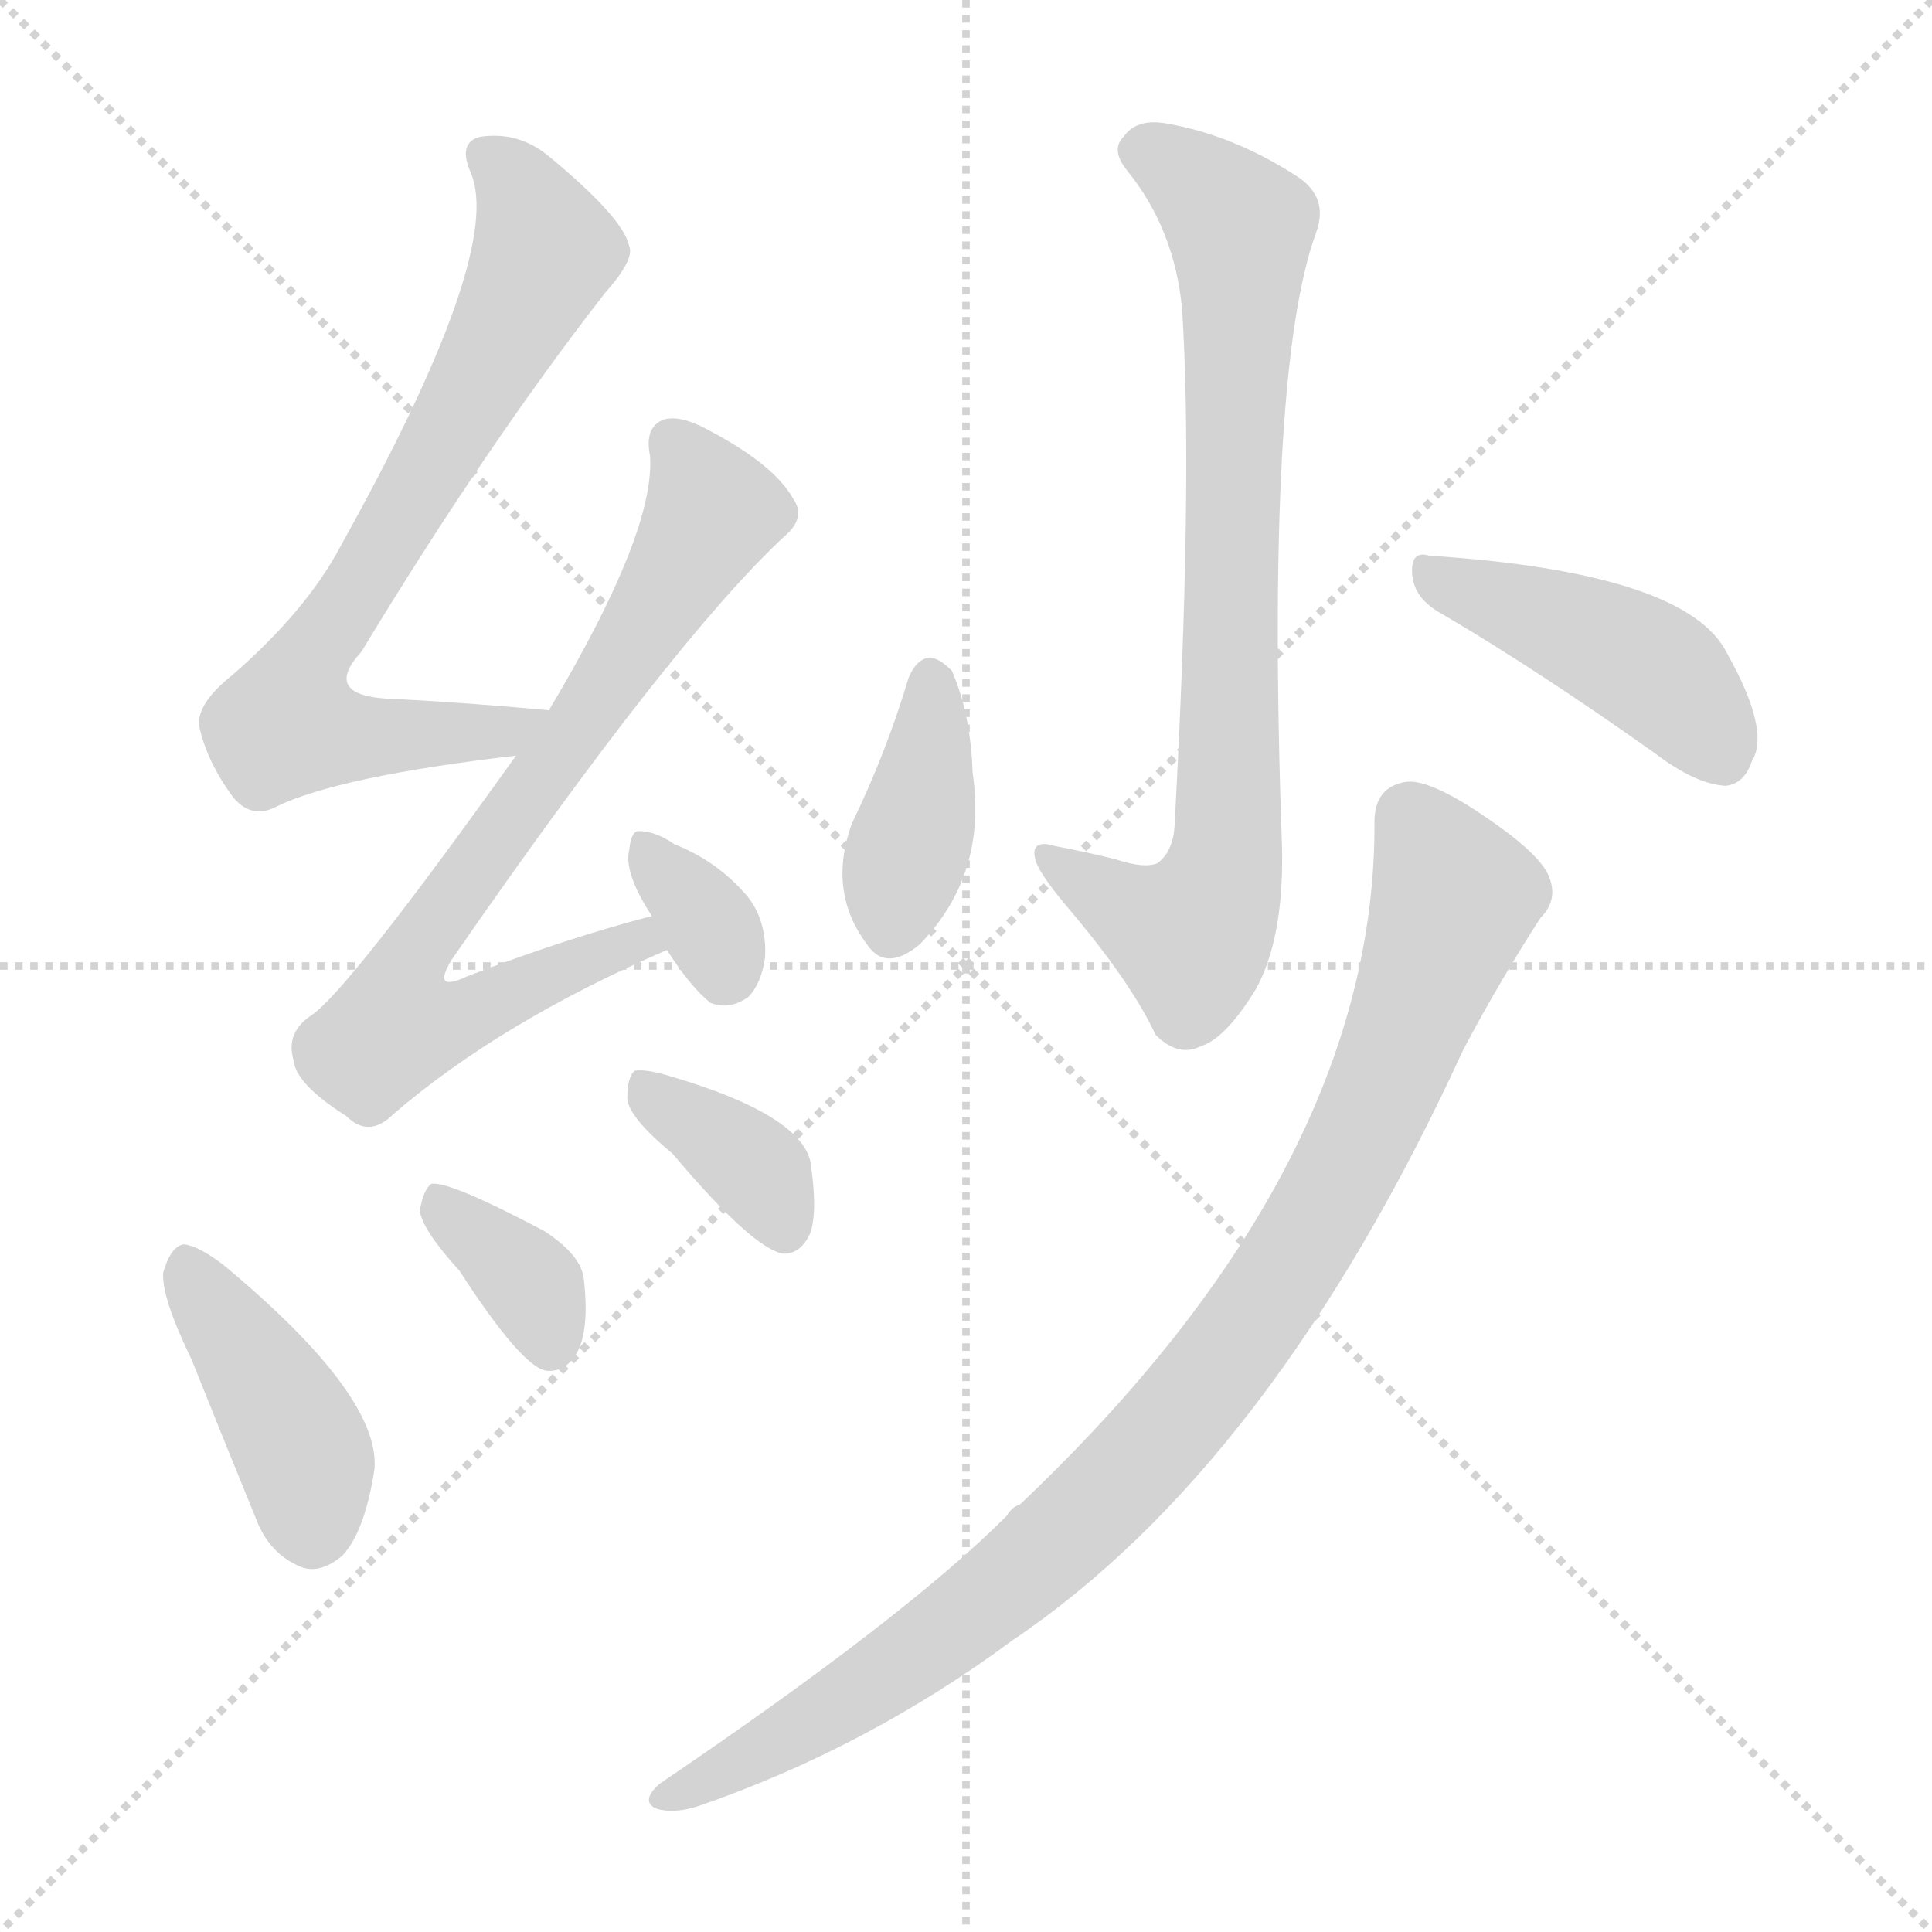 <svg version="1.1" viewBox="0 0 1024 1024" xmlns="http://www.w3.org/2000/svg">
  <g stroke="lightgray" stroke-dasharray="1,1" stroke-width="1" transform="scale(4, 4)">
    <line x1="0" y1="0" x2="256" y2="256"></line>
    <line x1="256" y1="0" x2="0" y2="256"></line>
    <line x1="128" y1="0" x2="128" y2="256"></line>
    <line x1="0" y1="128" x2="256" y2="128"></line>
  </g>
<g transform="scale(1, -1) translate(0, -900)">
   <style type="text/css">
    @keyframes keyframes0 {
      from {
       stroke: blue;
       stroke-dashoffset: 736;
       stroke-width: 128;
       }
       71% {
       animation-timing-function: step-end;
       stroke: blue;
       stroke-dashoffset: 0;
       stroke-width: 128;
       }
       to {
       stroke: black;
       stroke-width: 1024;
       }
       }
       #make-me-a-hanzi-animation-0 {
         animation: keyframes0 0.849s both;
         animation-delay: 0s;
         animation-timing-function: linear;
       }
    @keyframes keyframes1 {
      from {
       stroke: blue;
       stroke-dashoffset: 747;
       stroke-width: 128;
       }
       71% {
       animation-timing-function: step-end;
       stroke: blue;
       stroke-dashoffset: 0;
       stroke-width: 128;
       }
       to {
       stroke: black;
       stroke-width: 1024;
       }
       }
       #make-me-a-hanzi-animation-1 {
         animation: keyframes1 0.858s both;
         animation-delay: 0.849s;
         animation-timing-function: linear;
       }
    @keyframes keyframes2 {
      from {
       stroke: blue;
       stroke-dashoffset: 338;
       stroke-width: 128;
       }
       52% {
       animation-timing-function: step-end;
       stroke: blue;
       stroke-dashoffset: 0;
       stroke-width: 128;
       }
       to {
       stroke: black;
       stroke-width: 1024;
       }
       }
       #make-me-a-hanzi-animation-2 {
         animation: keyframes2 0.525s both;
         animation-delay: 1.707s;
         animation-timing-function: linear;
       }
    @keyframes keyframes3 {
      from {
       stroke: blue;
       stroke-dashoffset: 415;
       stroke-width: 128;
       }
       57% {
       animation-timing-function: step-end;
       stroke: blue;
       stroke-dashoffset: 0;
       stroke-width: 128;
       }
       to {
       stroke: black;
       stroke-width: 1024;
       }
       }
       #make-me-a-hanzi-animation-3 {
         animation: keyframes3 0.588s both;
         animation-delay: 2.232s;
         animation-timing-function: linear;
       }
    @keyframes keyframes4 {
      from {
       stroke: blue;
       stroke-dashoffset: 357;
       stroke-width: 128;
       }
       54% {
       animation-timing-function: step-end;
       stroke: blue;
       stroke-dashoffset: 0;
       stroke-width: 128;
       }
       to {
       stroke: black;
       stroke-width: 1024;
       }
       }
       #make-me-a-hanzi-animation-4 {
         animation: keyframes4 0.541s both;
         animation-delay: 2.82s;
         animation-timing-function: linear;
       }
    @keyframes keyframes5 {
      from {
       stroke: blue;
       stroke-dashoffset: 366;
       stroke-width: 128;
       }
       54% {
       animation-timing-function: step-end;
       stroke: blue;
       stroke-dashoffset: 0;
       stroke-width: 128;
       }
       to {
       stroke: black;
       stroke-width: 1024;
       }
       }
       #make-me-a-hanzi-animation-5 {
         animation: keyframes5 0.548s both;
         animation-delay: 3.36s;
         animation-timing-function: linear;
       }
    @keyframes keyframes6 {
      from {
       stroke: blue;
       stroke-dashoffset: 787;
       stroke-width: 128;
       }
       72% {
       animation-timing-function: step-end;
       stroke: blue;
       stroke-dashoffset: 0;
       stroke-width: 128;
       }
       to {
       stroke: black;
       stroke-width: 1024;
       }
       }
       #make-me-a-hanzi-animation-6 {
         animation: keyframes6 0.89s both;
         animation-delay: 3.908s;
         animation-timing-function: linear;
       }
    @keyframes keyframes7 {
      from {
       stroke: blue;
       stroke-dashoffset: 389;
       stroke-width: 128;
       }
       56% {
       animation-timing-function: step-end;
       stroke: blue;
       stroke-dashoffset: 0;
       stroke-width: 128;
       }
       to {
       stroke: black;
       stroke-width: 1024;
       }
       }
       #make-me-a-hanzi-animation-7 {
         animation: keyframes7 0.567s both;
         animation-delay: 4.799s;
         animation-timing-function: linear;
       }
    @keyframes keyframes8 {
      from {
       stroke: blue;
       stroke-dashoffset: 440;
       stroke-width: 128;
       }
       59% {
       animation-timing-function: step-end;
       stroke: blue;
       stroke-dashoffset: 0;
       stroke-width: 128;
       }
       to {
       stroke: black;
       stroke-width: 1024;
       }
       }
       #make-me-a-hanzi-animation-8 {
         animation: keyframes8 0.608s both;
         animation-delay: 5.365s;
         animation-timing-function: linear;
       }
    @keyframes keyframes9 {
      from {
       stroke: blue;
       stroke-dashoffset: 957;
       stroke-width: 128;
       }
       76% {
       animation-timing-function: step-end;
       stroke: blue;
       stroke-dashoffset: 0;
       stroke-width: 128;
       }
       to {
       stroke: black;
       stroke-width: 1024;
       }
       }
       #make-me-a-hanzi-animation-9 {
         animation: keyframes9 1.029s both;
         animation-delay: 5.973s;
         animation-timing-function: linear;
       }
</style>
<path d="M 291.5 523.5 Q 248.5 527.5 209.5 529.5 Q 169.5 530.5 191.5 554.5 Q 257.5 663.5 320.5 744.5 Q 336.5 762.5 333.5 769.5 Q 330.5 784.5 290.5 817.5 Q 274.5 830.5 254.5 827.5 Q 242.5 824.5 249.5 808.5 Q 267.5 766.5 180.5 610.5 Q 162.5 576.5 123.5 542.5 Q 104.5 527.5 105.5 515.5 Q 109.5 496.5 123.5 477.5 Q 133.5 465.5 146.5 472.5 Q 179.5 488.5 273.5 499.5 C 303.5 503.5 321.5 520.5 291.5 523.5 Z" fill="lightgray"></path> 
<path d="M 345.5 414.5 Q 299.5 402.5 247.5 382.5 Q 228.5 373.5 239.5 391.5 Q 356.5 560.5 415.5 615.5 Q 427.5 625.5 420.5 635.5 Q 410.5 653.5 376.5 671.5 Q 360.5 680.5 351.5 677.5 Q 341.5 673.5 344.5 658.5 Q 347.5 618.5 291.5 524.5 Q 290.5 524.5 291.5 523.5 L 273.5 499.5 Q 183.5 373.5 164.5 361.5 Q 151.5 352.5 155.5 338.5 Q 156.5 325.5 183.5 308.5 Q 195.5 296.5 208.5 309.5 Q 265.5 358.5 353.5 396.5 C 380.5 408.5 374.5 422.5 345.5 414.5 Z" fill="lightgray"></path> 
<path d="M 353.5 396.5 Q 365.5 377.5 376.5 368.5 Q 386.5 364.5 396.5 371.5 Q 403.5 378.5 405.5 392.5 Q 406.5 411.5 396.5 424.5 Q 380.5 443.5 357.5 452.5 Q 347.5 459.5 338.5 459.5 Q 334.5 459.5 333.5 449.5 Q 330.5 437.5 345.5 414.5 L 353.5 396.5 Z" fill="lightgray"></path> 
<path d="M 101.5 179.5 Q 117.5 139.5 135.5 95.5 Q 142.5 76.5 159.5 69.5 Q 169.5 65.5 181.5 75.5 Q 193.5 88.5 198.5 121.5 Q 201.5 160.5 118.5 229.5 Q 105.5 239.5 97.5 240.5 Q 90.5 239.5 86.5 225.5 Q 85.5 212.5 101.5 179.5 Z" fill="lightgray"></path> 
<path d="M 243.5 226.5 Q 276.5 175.5 289.5 173.5 Q 299.5 172.5 305.5 182.5 Q 312.5 194.5 309.5 221.5 Q 308.5 234.5 288.5 247.5 Q 237.5 274.5 228.5 272.5 Q 224.5 269.5 222.5 258.5 Q 223.5 248.5 243.5 226.5 Z" fill="lightgray"></path> 
<path d="M 356.5 288.5 Q 399.5 237.5 415.5 235.5 Q 424.5 235.5 429.5 246.5 Q 433.5 258.5 429.5 284.5 Q 423.5 309.5 355.5 329.5 Q 342.5 333.5 336.5 332.5 Q 332.5 329.5 332.5 317.5 Q 333.5 307.5 356.5 288.5 Z" fill="lightgray"></path> 
<path d="M 626.5 736.5 Q 632.5 645.5 622.5 461.5 Q 621.5 448.5 613.5 442.5 Q 606.5 439.5 591.5 444.5 Q 575.5 448.5 559.5 451.5 Q 546.5 455.5 548.5 445.5 Q 549.5 438.5 565.5 419.5 Q 599.5 379.5 612.5 351.5 Q 624.5 339.5 636.5 345.5 Q 649.5 349.5 665.5 375.5 Q 680.5 402.5 679.5 450.5 Q 670.5 702.5 697.5 776.5 Q 704.5 795.5 687.5 806.5 Q 653.5 828.5 618.5 834.5 Q 602.5 837.5 595.5 827.5 Q 588.5 820.5 597.5 809.5 Q 622.5 778.5 626.5 736.5 Z" fill="lightgray"></path> 
<path d="M 481.5 540.5 Q 469.5 500.5 451.5 463.5 Q 438.5 427.5 459.5 399.5 Q 469.5 384.5 487.5 399.5 Q 523.5 436.5 515.5 490.5 Q 514.5 521.5 504.5 544.5 Q 497.5 551.5 492.5 551.5 Q 485.5 550.5 481.5 540.5 Z" fill="lightgray"></path> 
<path d="M 764.5 574.5 Q 815.5 544.5 877.5 500.5 Q 898.5 484.5 914.5 483.5 Q 924.5 484.5 928.5 496.5 Q 938.5 512.5 915.5 553.5 Q 894.5 596.5 757.5 605.5 Q 747.5 608.5 748.5 595.5 Q 749.5 582.5 764.5 574.5 Z" fill="lightgray"></path> 
<path d="M 728.5 464.5 Q 729.5 281.5 540.5 102.5 Q 536.5 101.5 533.5 96.5 Q 479.5 42.5 349.5 -45.5 Q 339.5 -54.5 347.5 -58.5 Q 356.5 -61.5 369.5 -57.5 Q 459.5 -26.5 536.5 30.5 Q 674.5 123.5 775.5 343.5 Q 794.5 379.5 816.5 413.5 Q 826.5 423.5 820.5 436.5 Q 814.5 449.5 780.5 471.5 Q 755.5 487.5 744.5 485.5 Q 728.5 482.5 728.5 464.5 Z" fill="lightgray"></path> 
      <clipPath id="make-me-a-hanzi-clip-0">
      <path d="M 291.5 523.5 Q 248.5 527.5 209.5 529.5 Q 169.5 530.5 191.5 554.5 Q 257.5 663.5 320.5 744.5 Q 336.5 762.5 333.5 769.5 Q 330.5 784.5 290.5 817.5 Q 274.5 830.5 254.5 827.5 Q 242.5 824.5 249.5 808.5 Q 267.5 766.5 180.5 610.5 Q 162.5 576.5 123.5 542.5 Q 104.5 527.5 105.5 515.5 Q 109.5 496.5 123.5 477.5 Q 133.5 465.5 146.5 472.5 Q 179.5 488.5 273.5 499.5 C 303.5 503.5 321.5 520.5 291.5 523.5 Z" fill="lightgray"></path>
      </clipPath>
      <path clip-path="url(#make-me-a-hanzi-clip-0)" d="M 257.5 816.5 L 274.5 800.5 L 288.5 766.5 L 253.5 695.5 L 159.5 541.5 L 151.5 516.5 L 223.5 509.5 L 261.5 510.5 L 283.5 519.5 " fill="none" id="make-me-a-hanzi-animation-0" stroke-dasharray="608 1216" stroke-linecap="round"></path>

      <clipPath id="make-me-a-hanzi-clip-1">
      <path d="M 345.5 414.5 Q 299.5 402.5 247.5 382.5 Q 228.5 373.5 239.5 391.5 Q 356.5 560.5 415.5 615.5 Q 427.5 625.5 420.5 635.5 Q 410.5 653.5 376.5 671.5 Q 360.5 680.5 351.5 677.5 Q 341.5 673.5 344.5 658.5 Q 347.5 618.5 291.5 524.5 Q 290.5 524.5 291.5 523.5 L 273.5 499.5 Q 183.5 373.5 164.5 361.5 Q 151.5 352.5 155.5 338.5 Q 156.5 325.5 183.5 308.5 Q 195.5 296.5 208.5 309.5 Q 265.5 358.5 353.5 396.5 C 380.5 408.5 374.5 422.5 345.5 414.5 Z" fill="lightgray"></path>
      </clipPath>
      <path clip-path="url(#make-me-a-hanzi-clip-1)" d="M 356.5 665.5 L 372.5 641.5 L 373.5 620.5 L 331.5 550.5 L 225.5 405.5 L 217.5 389.5 L 216.5 362.5 L 250.5 363.5 L 328.5 398.5 L 343.5 397.5 " fill="none" id="make-me-a-hanzi-animation-1" stroke-dasharray="619 1238" stroke-linecap="round"></path>

      <clipPath id="make-me-a-hanzi-clip-2">
      <path d="M 353.5 396.5 Q 365.5 377.5 376.5 368.5 Q 386.5 364.5 396.5 371.5 Q 403.5 378.5 405.5 392.5 Q 406.5 411.5 396.5 424.5 Q 380.5 443.5 357.5 452.5 Q 347.5 459.5 338.5 459.5 Q 334.5 459.5 333.5 449.5 Q 330.5 437.5 345.5 414.5 L 353.5 396.5 Z" fill="lightgray"></path>
      </clipPath>
      <path clip-path="url(#make-me-a-hanzi-clip-2)" d="M 341.5 451.5 L 377.5 407.5 L 383.5 383.5 " fill="none" id="make-me-a-hanzi-animation-2" stroke-dasharray="210 420" stroke-linecap="round"></path>

      <clipPath id="make-me-a-hanzi-clip-3">
      <path d="M 101.5 179.5 Q 117.5 139.5 135.5 95.5 Q 142.5 76.5 159.5 69.5 Q 169.5 65.5 181.5 75.5 Q 193.5 88.5 198.5 121.5 Q 201.5 160.5 118.5 229.5 Q 105.5 239.5 97.5 240.5 Q 90.5 239.5 86.5 225.5 Q 85.5 212.5 101.5 179.5 Z" fill="lightgray"></path>
      </clipPath>
      <path clip-path="url(#make-me-a-hanzi-clip-3)" d="M 99.5 231.5 L 157.5 138.5 L 165.5 89.5 " fill="none" id="make-me-a-hanzi-animation-3" stroke-dasharray="287 574" stroke-linecap="round"></path>

      <clipPath id="make-me-a-hanzi-clip-4">
      <path d="M 243.5 226.5 Q 276.5 175.5 289.5 173.5 Q 299.5 172.5 305.5 182.5 Q 312.5 194.5 309.5 221.5 Q 308.5 234.5 288.5 247.5 Q 237.5 274.5 228.5 272.5 Q 224.5 269.5 222.5 258.5 Q 223.5 248.5 243.5 226.5 Z" fill="lightgray"></path>
      </clipPath>
      <path clip-path="url(#make-me-a-hanzi-clip-4)" d="M 230.5 263.5 L 278.5 222.5 L 291.5 186.5 " fill="none" id="make-me-a-hanzi-animation-4" stroke-dasharray="229 458" stroke-linecap="round"></path>

      <clipPath id="make-me-a-hanzi-clip-5">
      <path d="M 356.5 288.5 Q 399.5 237.5 415.5 235.5 Q 424.5 235.5 429.5 246.5 Q 433.5 258.5 429.5 284.5 Q 423.5 309.5 355.5 329.5 Q 342.5 333.5 336.5 332.5 Q 332.5 329.5 332.5 317.5 Q 333.5 307.5 356.5 288.5 Z" fill="lightgray"></path>
      </clipPath>
      <path clip-path="url(#make-me-a-hanzi-clip-5)" d="M 340.5 323.5 L 403.5 277.5 L 415.5 247.5 " fill="none" id="make-me-a-hanzi-animation-5" stroke-dasharray="238 476" stroke-linecap="round"></path>

      <clipPath id="make-me-a-hanzi-clip-6">
      <path d="M 626.5 736.5 Q 632.5 645.5 622.5 461.5 Q 621.5 448.5 613.5 442.5 Q 606.5 439.5 591.5 444.5 Q 575.5 448.5 559.5 451.5 Q 546.5 455.5 548.5 445.5 Q 549.5 438.5 565.5 419.5 Q 599.5 379.5 612.5 351.5 Q 624.5 339.5 636.5 345.5 Q 649.5 349.5 665.5 375.5 Q 680.5 402.5 679.5 450.5 Q 670.5 702.5 697.5 776.5 Q 704.5 795.5 687.5 806.5 Q 653.5 828.5 618.5 834.5 Q 602.5 837.5 595.5 827.5 Q 588.5 820.5 597.5 809.5 Q 622.5 778.5 626.5 736.5 Z" fill="lightgray"></path>
      </clipPath>
      <path clip-path="url(#make-me-a-hanzi-clip-6)" d="M 604.5 819.5 L 641.5 796.5 L 657.5 775.5 L 652.5 461.5 L 643.5 424.5 L 631.5 403.5 L 556.5 443.5 " fill="none" id="make-me-a-hanzi-animation-6" stroke-dasharray="659 1318" stroke-linecap="round"></path>

      <clipPath id="make-me-a-hanzi-clip-7">
      <path d="M 481.5 540.5 Q 469.5 500.5 451.5 463.5 Q 438.5 427.5 459.5 399.5 Q 469.5 384.5 487.5 399.5 Q 523.5 436.5 515.5 490.5 Q 514.5 521.5 504.5 544.5 Q 497.5 551.5 492.5 551.5 Q 485.5 550.5 481.5 540.5 Z" fill="lightgray"></path>
      </clipPath>
      <path clip-path="url(#make-me-a-hanzi-clip-7)" d="M 493.5 539.5 L 489.5 479.5 L 473.5 408.5 " fill="none" id="make-me-a-hanzi-animation-7" stroke-dasharray="261 522" stroke-linecap="round"></path>

      <clipPath id="make-me-a-hanzi-clip-8">
      <path d="M 764.5 574.5 Q 815.5 544.5 877.5 500.5 Q 898.5 484.5 914.5 483.5 Q 924.5 484.5 928.5 496.5 Q 938.5 512.5 915.5 553.5 Q 894.5 596.5 757.5 605.5 Q 747.5 608.5 748.5 595.5 Q 749.5 582.5 764.5 574.5 Z" fill="lightgray"></path>
      </clipPath>
      <path clip-path="url(#make-me-a-hanzi-clip-8)" d="M 760.5 593.5 L 865.5 551.5 L 892.5 530.5 L 912.5 499.5 " fill="none" id="make-me-a-hanzi-animation-8" stroke-dasharray="312 624" stroke-linecap="round"></path>

      <clipPath id="make-me-a-hanzi-clip-9">
      <path d="M 728.5 464.5 Q 729.5 281.5 540.5 102.5 Q 536.5 101.5 533.5 96.5 Q 479.5 42.5 349.5 -45.5 Q 339.5 -54.5 347.5 -58.5 Q 356.5 -61.5 369.5 -57.5 Q 459.5 -26.5 536.5 30.5 Q 674.5 123.5 775.5 343.5 Q 794.5 379.5 816.5 413.5 Q 826.5 423.5 820.5 436.5 Q 814.5 449.5 780.5 471.5 Q 755.5 487.5 744.5 485.5 Q 728.5 482.5 728.5 464.5 Z" fill="lightgray"></path>
      </clipPath>
      <path clip-path="url(#make-me-a-hanzi-clip-9)" d="M 747.5 466.5 L 769.5 418.5 L 713.5 281.5 L 643.5 172.5 L 576.5 97.5 L 515.5 45.5 L 427.5 -14.5 L 353.5 -52.5 " fill="none" id="make-me-a-hanzi-animation-9" stroke-dasharray="829 1658" stroke-linecap="round"></path>

</g>
</svg>
